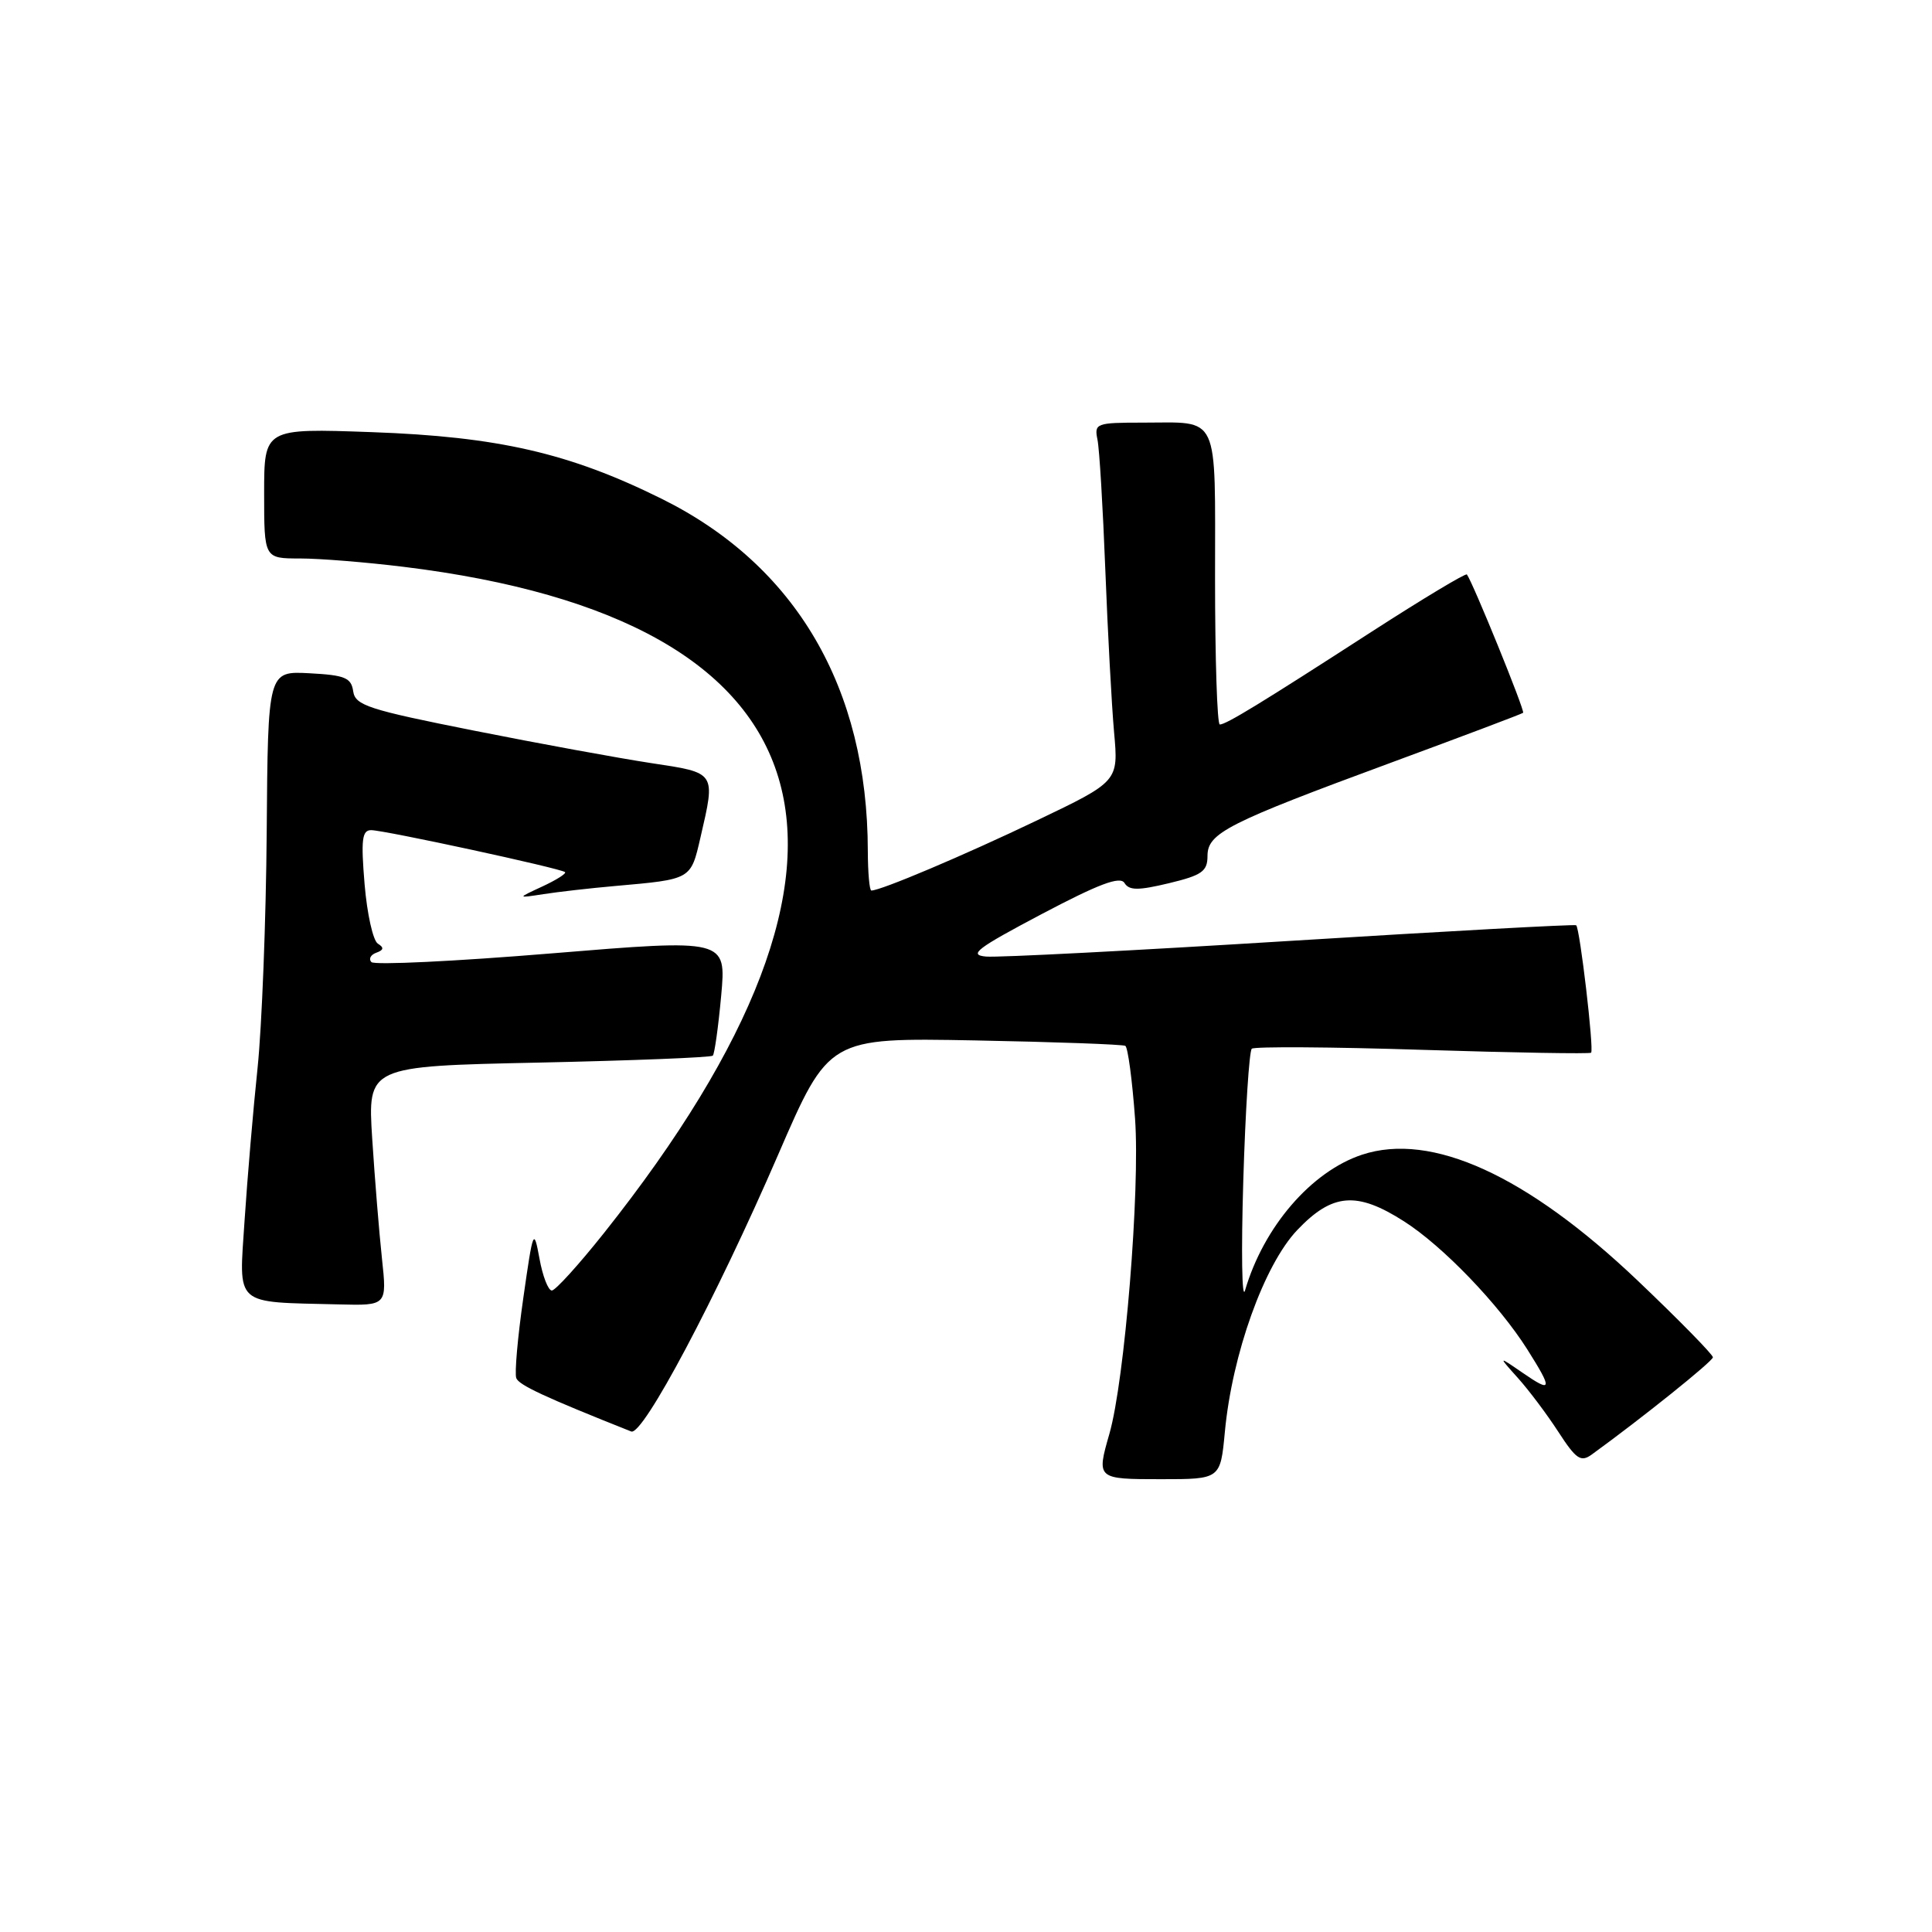 <?xml version="1.0" encoding="UTF-8" standalone="no"?>
<!DOCTYPE svg PUBLIC "-//W3C//DTD SVG 1.1//EN" "http://www.w3.org/Graphics/SVG/1.1/DTD/svg11.dtd" >
<svg xmlns="http://www.w3.org/2000/svg" xmlns:xlink="http://www.w3.org/1999/xlink" version="1.1" viewBox="0 0 256 256">
 <g >
 <path fill="currentColor"
d=" M 162.30 189.74 C 163.26 179.44 167.50 167.61 171.89 162.99 C 176.55 158.09 179.78 157.83 186.05 161.84 C 191.20 165.13 198.60 172.83 202.38 178.81 C 205.77 184.18 205.68 184.61 201.75 181.90 C 198.50 179.66 198.50 179.66 201.12 182.58 C 202.57 184.19 204.98 187.40 206.49 189.73 C 208.85 193.37 209.47 193.78 210.92 192.73 C 217.54 187.93 226.94 180.39 226.97 179.85 C 226.98 179.50 222.48 174.90 216.95 169.64 C 202.32 155.74 189.68 149.97 180.49 153.00 C 173.76 155.22 167.44 162.55 164.97 171.00 C 164.56 172.38 164.46 165.85 164.74 156.50 C 165.02 147.15 165.53 139.25 165.87 138.96 C 166.22 138.66 176.40 138.72 188.50 139.11 C 200.60 139.49 210.65 139.66 210.83 139.49 C 211.23 139.10 209.34 122.97 208.85 122.60 C 208.66 122.46 191.62 123.39 171.00 124.67 C 150.38 125.95 132.23 126.89 130.67 126.75 C 128.27 126.54 129.40 125.68 138.03 121.12 C 145.59 117.13 148.42 116.06 149.00 117.00 C 149.62 118.00 150.80 118.01 154.89 117.03 C 159.26 115.98 160.00 115.46 160.00 113.42 C 160.00 110.38 162.59 109.07 184.50 100.99 C 193.85 97.54 201.65 94.60 201.82 94.45 C 202.10 94.22 195.16 77.17 194.37 76.12 C 194.21 75.92 188.55 79.32 181.79 83.68 C 167.07 93.19 162.47 96.00 161.63 96.00 C 161.28 96.00 161.00 87.27 161.00 76.61 C 161.00 54.46 161.72 56.00 151.40 56.00 C 145.25 56.00 144.98 56.10 145.42 58.25 C 145.68 59.49 146.14 67.25 146.46 75.50 C 146.78 83.75 147.30 93.43 147.62 97.02 C 148.21 103.54 148.21 103.54 137.36 108.73 C 127.66 113.37 116.72 118.00 115.46 118.00 C 115.21 118.00 115.00 115.64 114.99 112.75 C 114.96 91.13 105.45 74.89 87.65 66.08 C 75.44 60.03 66.00 57.86 49.25 57.26 C 35.00 56.75 35.00 56.75 35.00 65.37 C 35.00 74.00 35.00 74.00 39.75 74.00 C 42.36 74.00 48.55 74.50 53.50 75.11 C 110.60 82.11 119.94 113.16 80.04 163.37 C 76.70 167.57 73.59 171.00 73.12 171.00 C 72.64 171.00 71.90 169.09 71.48 166.75 C 70.73 162.67 70.64 162.88 69.34 172.00 C 68.59 177.22 68.17 182.00 68.41 182.61 C 68.76 183.53 72.19 185.13 83.64 189.68 C 85.18 190.29 94.89 171.99 103.11 153.00 C 109.82 137.50 109.82 137.50 129.16 137.86 C 139.80 138.06 148.77 138.39 149.11 138.58 C 149.45 138.78 150.03 143.12 150.40 148.22 C 151.08 157.68 149.03 182.93 147.00 189.99 C 145.28 195.98 145.31 196.00 153.86 196.00 C 161.71 196.00 161.71 196.00 162.30 189.74 Z  M 50.61 166.75 C 50.24 163.31 49.66 156.18 49.32 150.89 C 48.71 141.28 48.71 141.28 71.37 140.80 C 83.83 140.53 94.21 140.12 94.45 139.88 C 94.68 139.65 95.18 136.08 95.56 131.94 C 96.24 124.42 96.24 124.42 73.07 126.33 C 60.33 127.38 49.59 127.90 49.21 127.48 C 48.82 127.07 49.11 126.51 49.86 126.24 C 50.85 125.89 50.91 125.56 50.07 125.04 C 49.43 124.65 48.64 121.10 48.31 117.16 C 47.82 111.25 47.97 110.00 49.18 110.00 C 50.93 110.00 74.34 115.07 74.87 115.56 C 75.07 115.75 73.72 116.60 71.87 117.46 C 68.50 119.02 68.50 119.02 72.00 118.48 C 73.92 118.18 78.20 117.69 81.50 117.40 C 91.65 116.50 91.52 116.58 92.82 110.95 C 94.83 102.25 94.94 102.42 86.25 101.11 C 81.99 100.46 71.43 98.53 62.80 96.81 C 48.81 94.03 47.07 93.47 46.80 91.60 C 46.54 89.80 45.71 89.46 41.00 89.21 C 35.50 88.92 35.50 88.92 35.34 110.21 C 35.25 121.92 34.70 136.00 34.13 141.50 C 33.55 147.00 32.78 156.08 32.41 161.68 C 31.66 173.23 30.84 172.49 44.89 172.84 C 51.28 173.00 51.28 173.00 50.61 166.75 Z "/>
</g>
</svg>